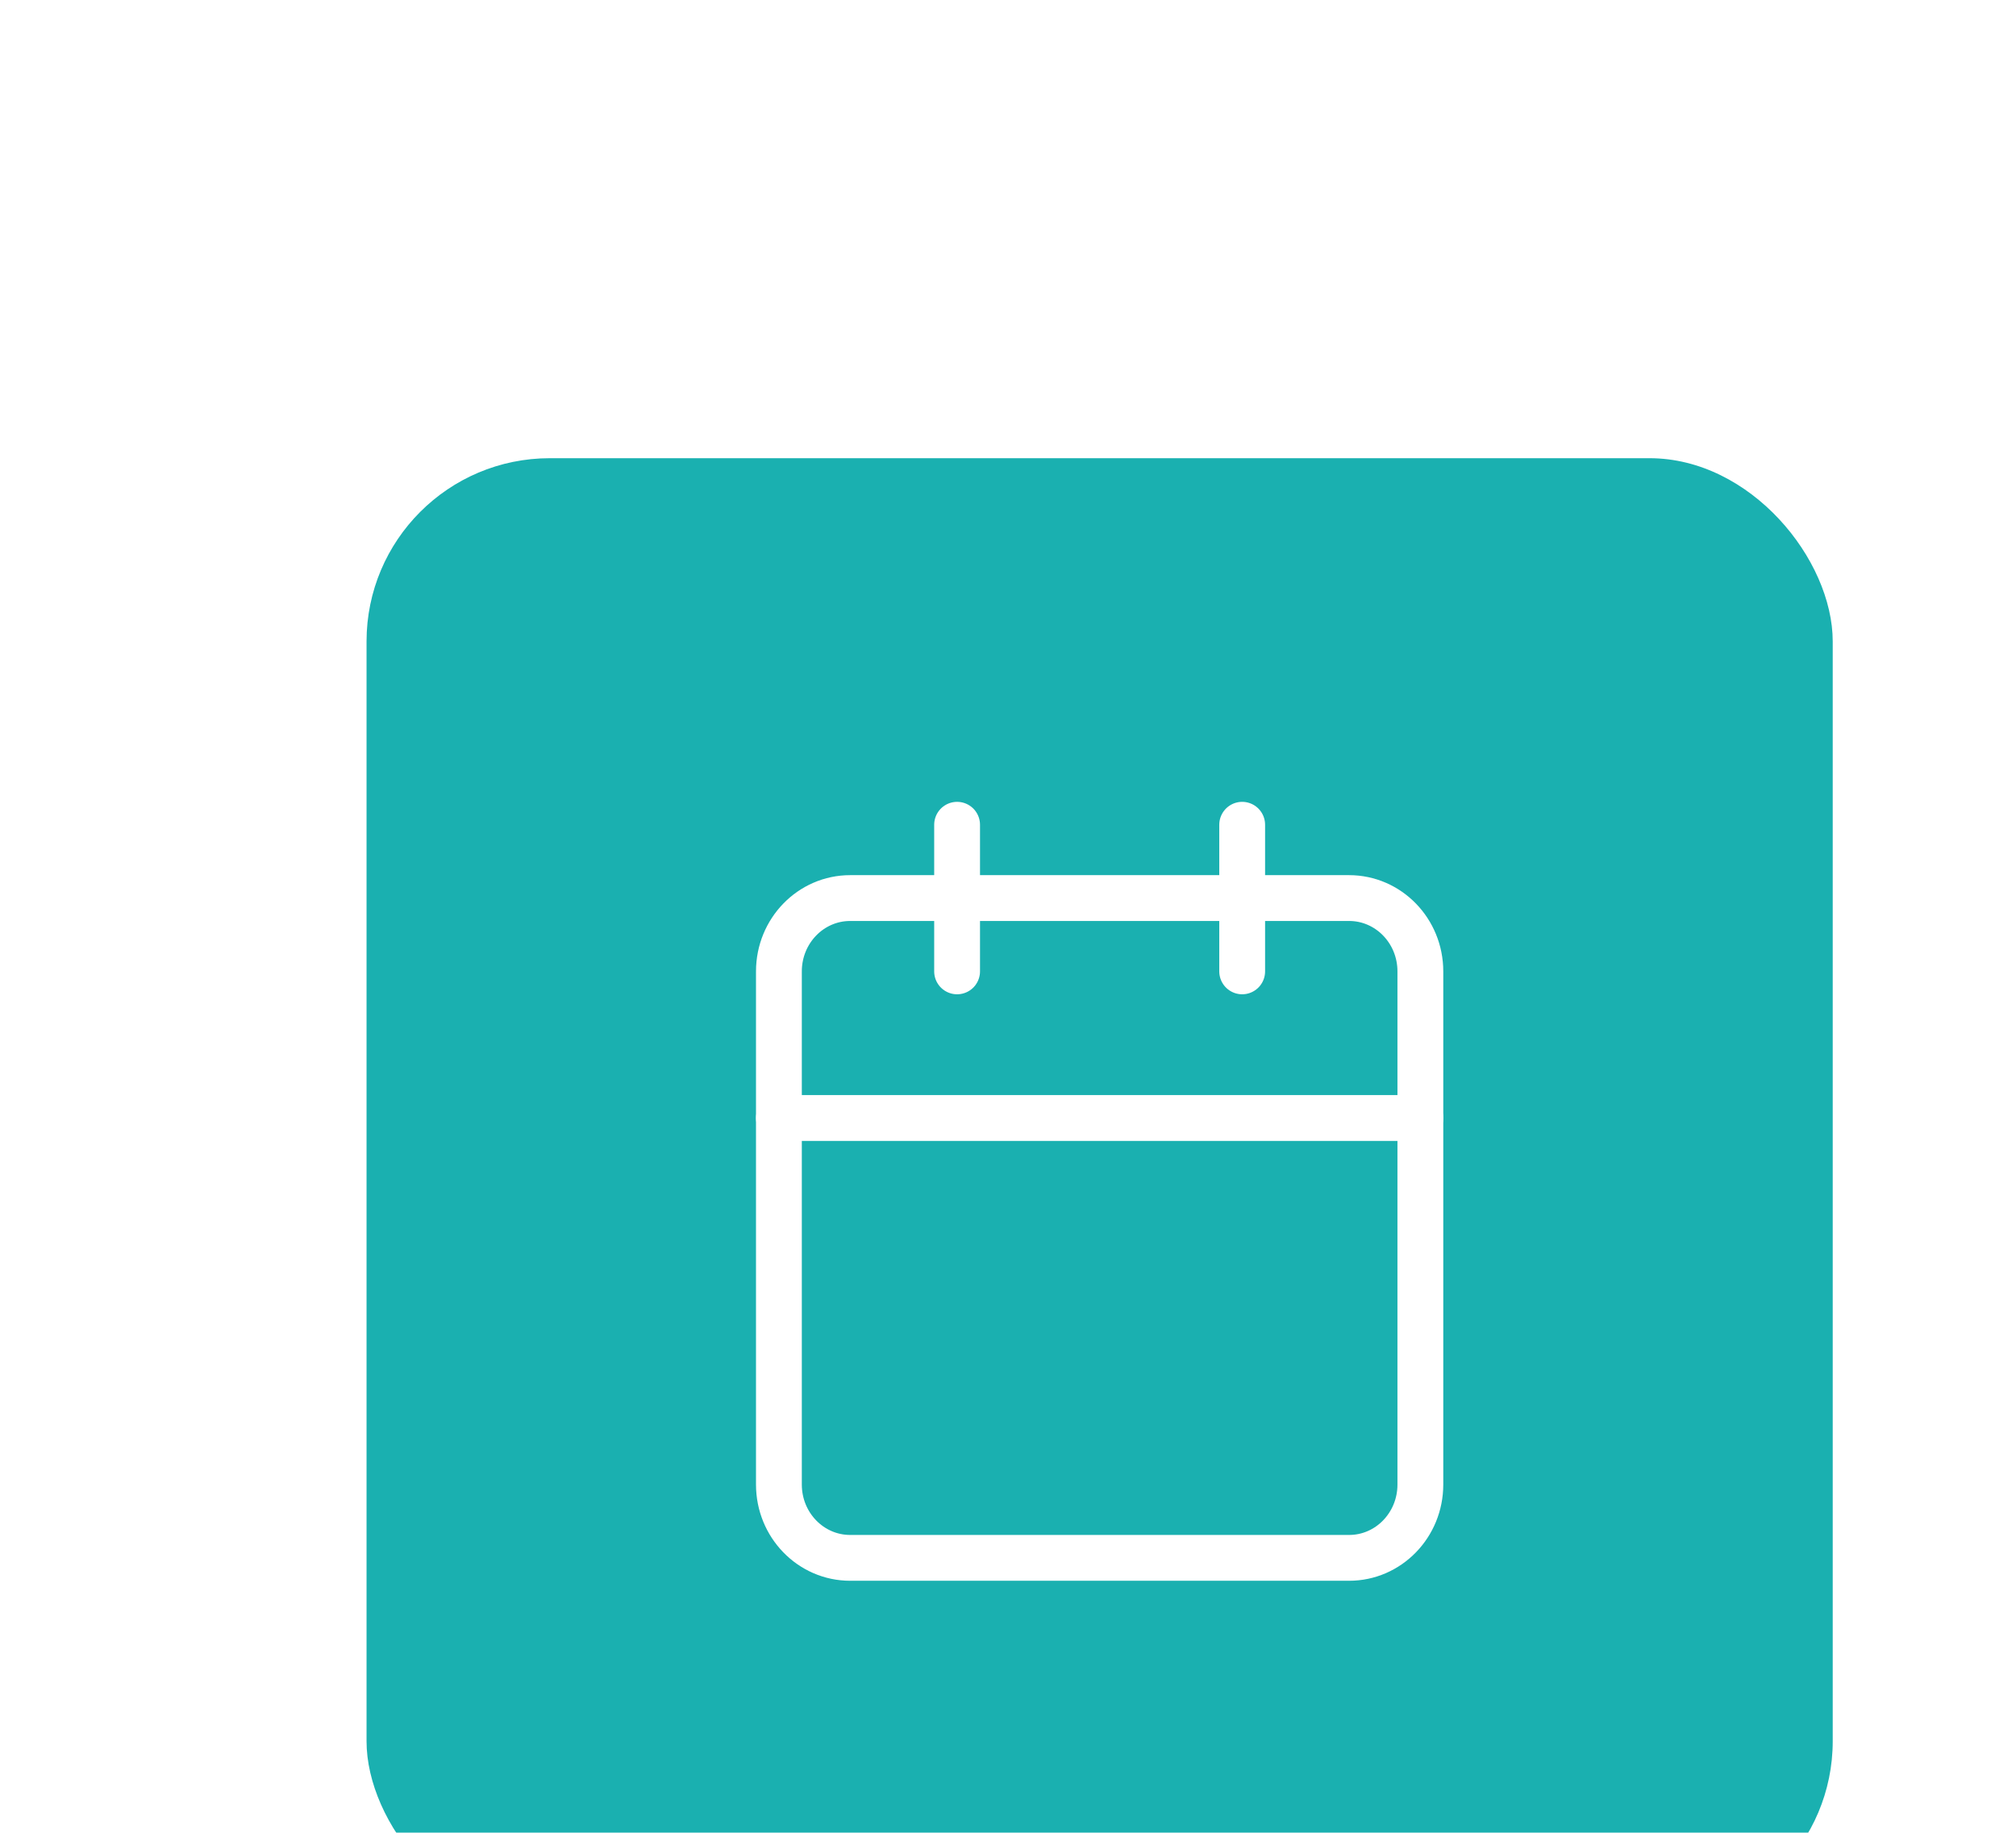 <svg width="44" height="40" viewBox="0 0 44 40" fill="none" xmlns="http://www.w3.org/2000/svg">
<g filter="url(#filter0_dd_807_528)">
<rect x="8" y="4" width="32" height="32" rx="4" fill="#1AB0B0"/>
<path d="M29.444 13.6H18.556C17.696 13.6 17 14.316 17 15.2V26.4C17 27.284 17.696 28 18.556 28H29.444C30.304 28 31 27.284 31 26.4V15.2C31 14.316 30.304 13.6 29.444 13.6Z" stroke="white" stroke-linecap="round" stroke-linejoin="round"/>
<path d="M27.111 12V15.2" stroke="white" stroke-linecap="round" stroke-linejoin="round"/>
<path d="M20.889 12V15.2" stroke="white" stroke-linecap="round" stroke-linejoin="round"/>
<path d="M17 18.4H31" stroke="white" stroke-linecap="round" stroke-linejoin="round"/>
</g>
<defs>
<filter id="filter0_dd_807_528" x="0" y="-2" width="48" height="48" filterUnits="userSpaceOnUse" color-interpolation-filters="sRGB">
<feFlood flood-opacity="0" result="BackgroundImageFix"/>
<feColorMatrix in="SourceAlpha" type="matrix" values="0 0 0 0 0 0 0 0 0 0 0 0 0 0 0 0 0 0 127 0" result="hardAlpha"/>
<feOffset dy="4"/>
<feGaussianBlur stdDeviation="2"/>
<feColorMatrix type="matrix" values="0 0 0 0 0.102 0 0 0 0 0.69 0 0 0 0 0.69 0 0 0 0.08 0"/>
<feBlend mode="normal" in2="BackgroundImageFix" result="effect1_dropShadow_807_528"/>
<feColorMatrix in="SourceAlpha" type="matrix" values="0 0 0 0 0 0 0 0 0 0 0 0 0 0 0 0 0 0 127 0" result="hardAlpha"/>
<feOffset dy="2"/>
<feGaussianBlur stdDeviation="4"/>
<feColorMatrix type="matrix" values="0 0 0 0 0.102 0 0 0 0 0.69 0 0 0 0 0.69 0 0 0 0.08 0"/>
<feBlend mode="normal" in2="effect1_dropShadow_807_528" result="effect2_dropShadow_807_528"/>
<feBlend mode="normal" in="SourceGraphic" in2="effect2_dropShadow_807_528" result="shape"/>
</filter>
</defs>
</svg>

